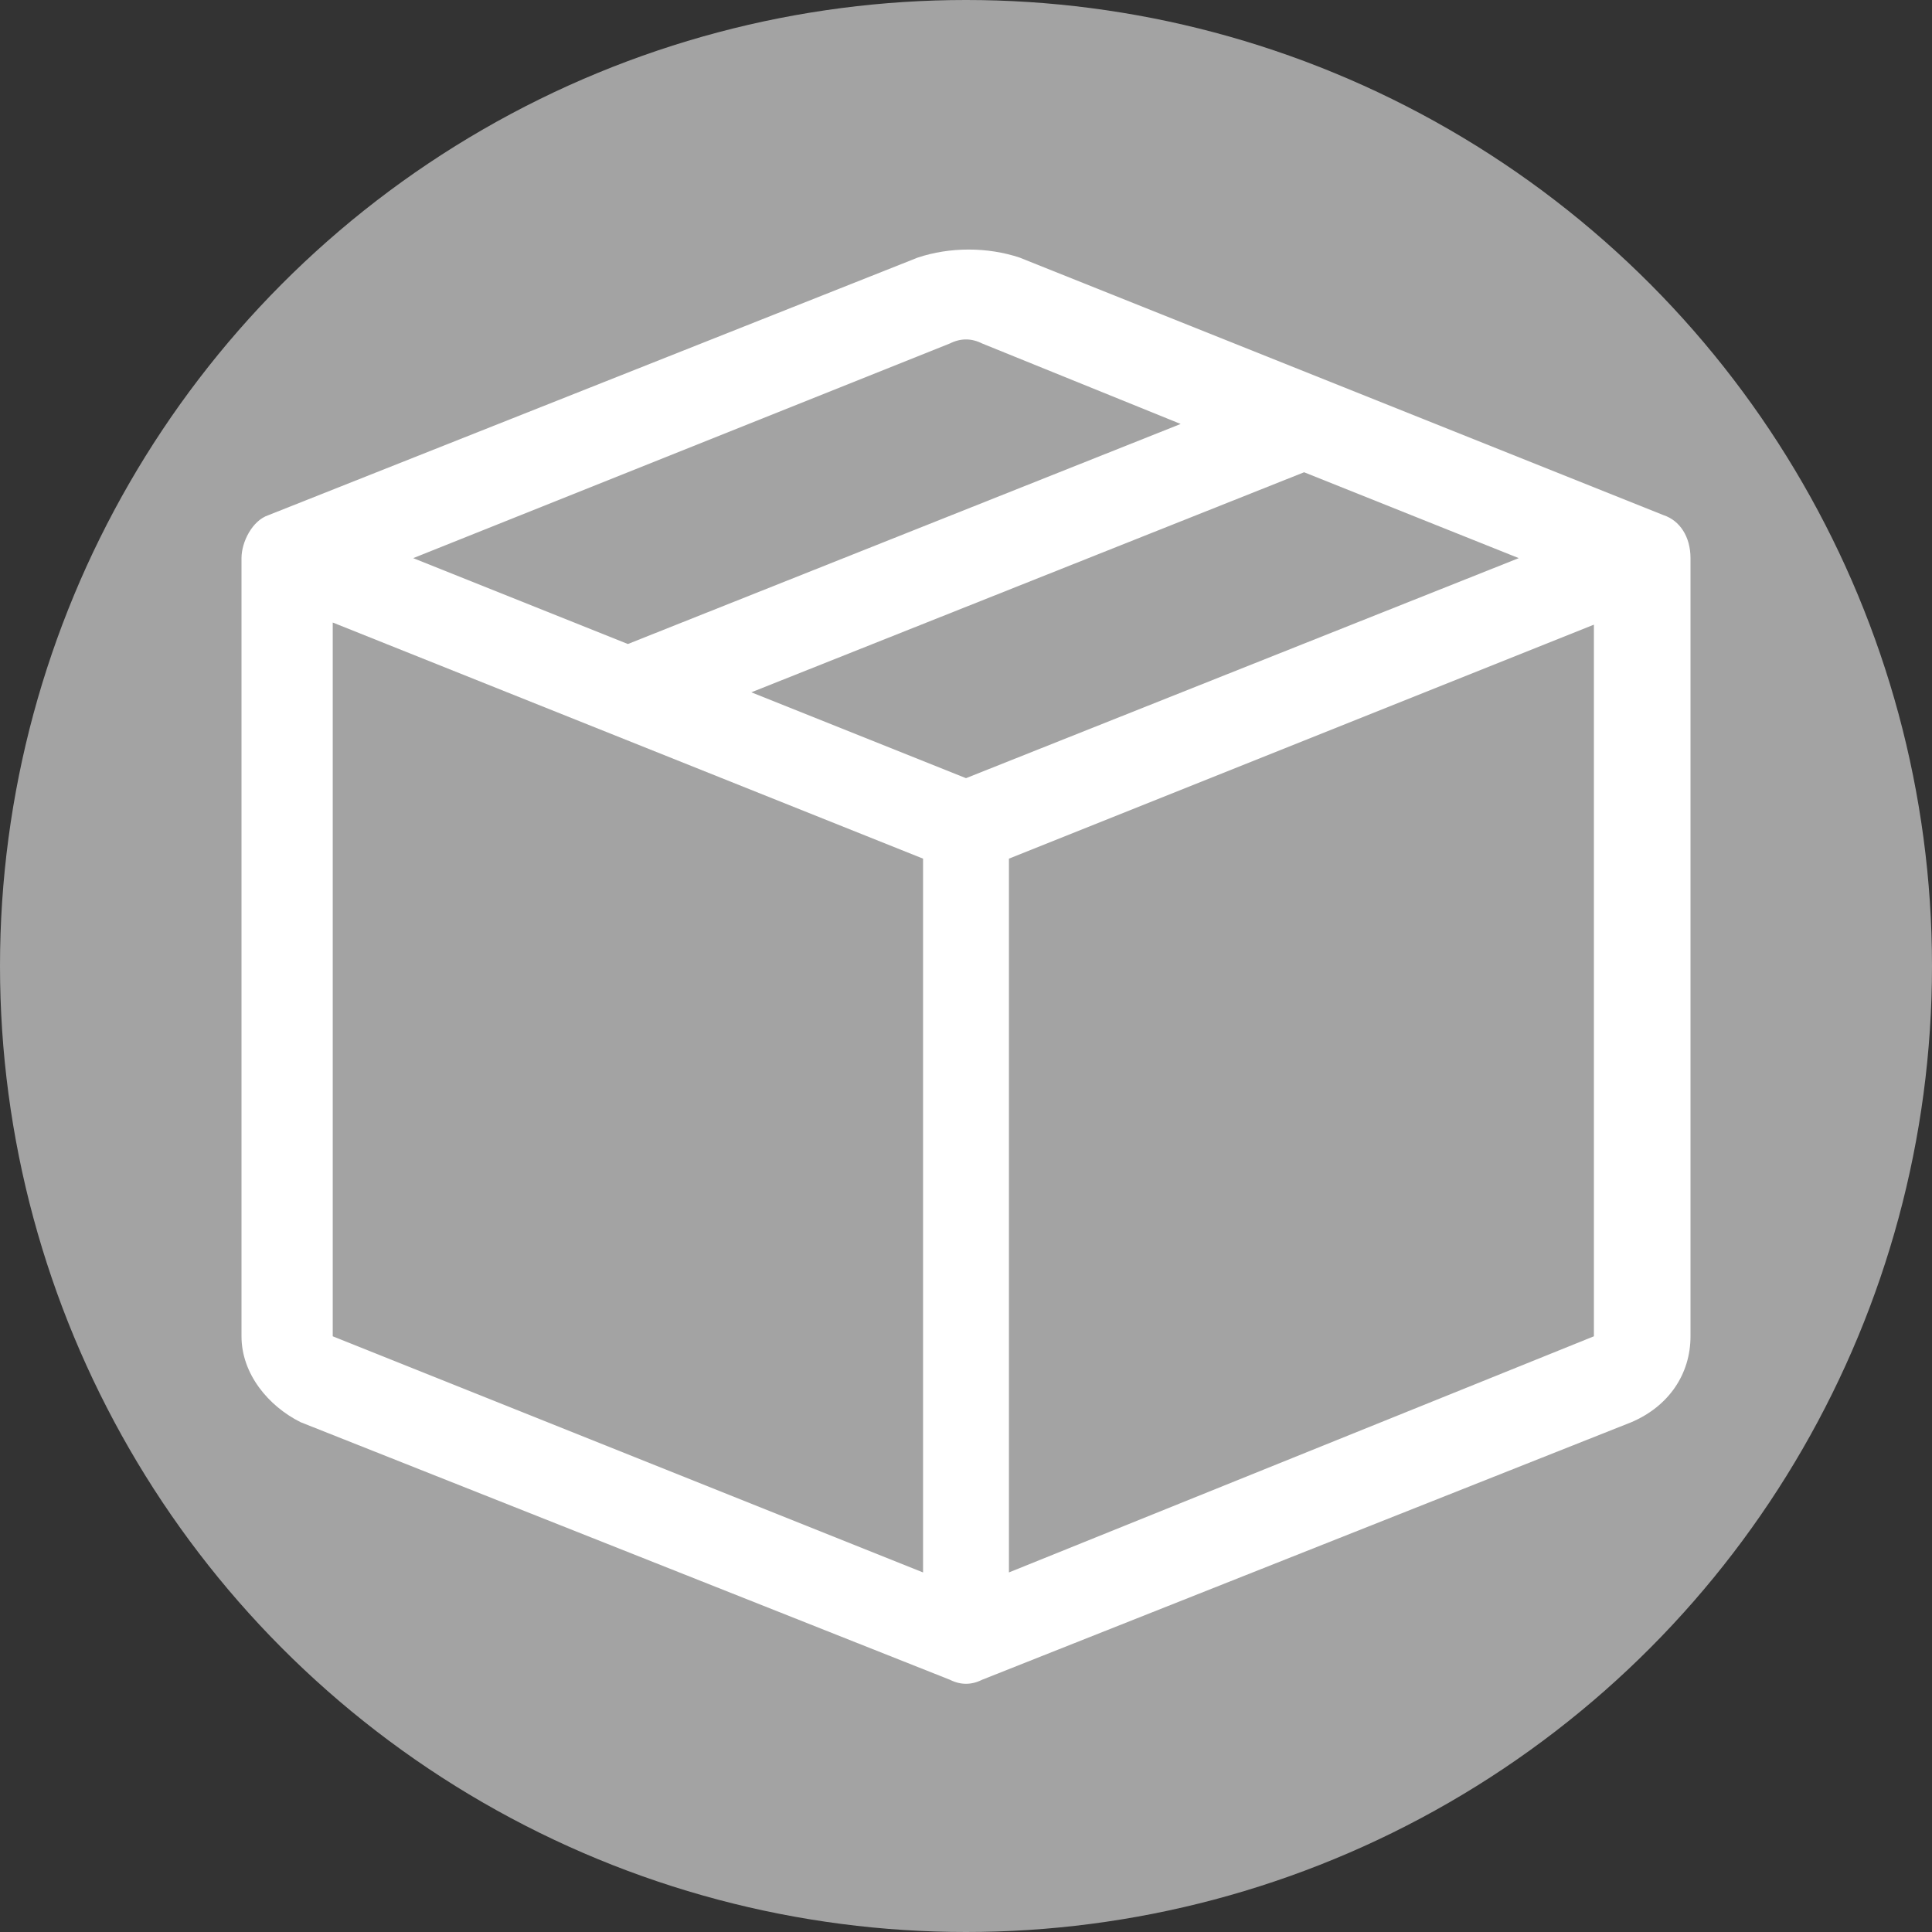 <?xml version="1.0" encoding="utf-8"?>
<!-- Generator: Adobe Illustrator 27.2.0, SVG Export Plug-In . SVG Version: 6.00 Build 0)  -->
<svg version="1.1" id="Layer_1" xmlns="http://www.w3.org/2000/svg" xmlns:xlink="http://www.w3.org/1999/xlink" x="0px" y="0px"
	 viewBox="0 0 36 36" style="enable-background:new 0 0 36 36;" xml:space="preserve">
<rect x="0" y="0" width="36" height="36" fill="#333333" stroke="none"/>
<style type="text/css">
	.st0{fill:#A3A3A3;}
	.st1{fill:#FFFFFF;}
</style>
<circle class="st0" cx="18" cy="18" r="18"/>
<path class="st1" d="M18.3,6.4c-0.2-0.1-0.4-0.1-0.6,0l-10,4l4,1.6L22,7.9L18.3,6.4z M24.3,8.8L14,12.9l4,1.6l10.3-4.1L24.3,8.8z
	 M29.8,11.6L18.8,16v13.3l10.9-4.4V11.6L29.8,11.6z M17.2,29.3V16L6.2,11.6v13.3L17.2,29.3z M17.1,4.8c0.6-0.2,1.3-0.2,1.9,0l12,4.8
	c0.3,0.1,0.5,0.4,0.5,0.8v14.5c0,0.7-0.4,1.3-1.1,1.6l-12.1,4.8c-0.2,0.1-0.4,0.1-0.6,0L5.6,26.5c-0.6-0.3-1.1-0.9-1.1-1.6V10.4
	c0-0.3,0.2-0.7,0.5-0.8L17.1,4.8z"/>
</svg>
